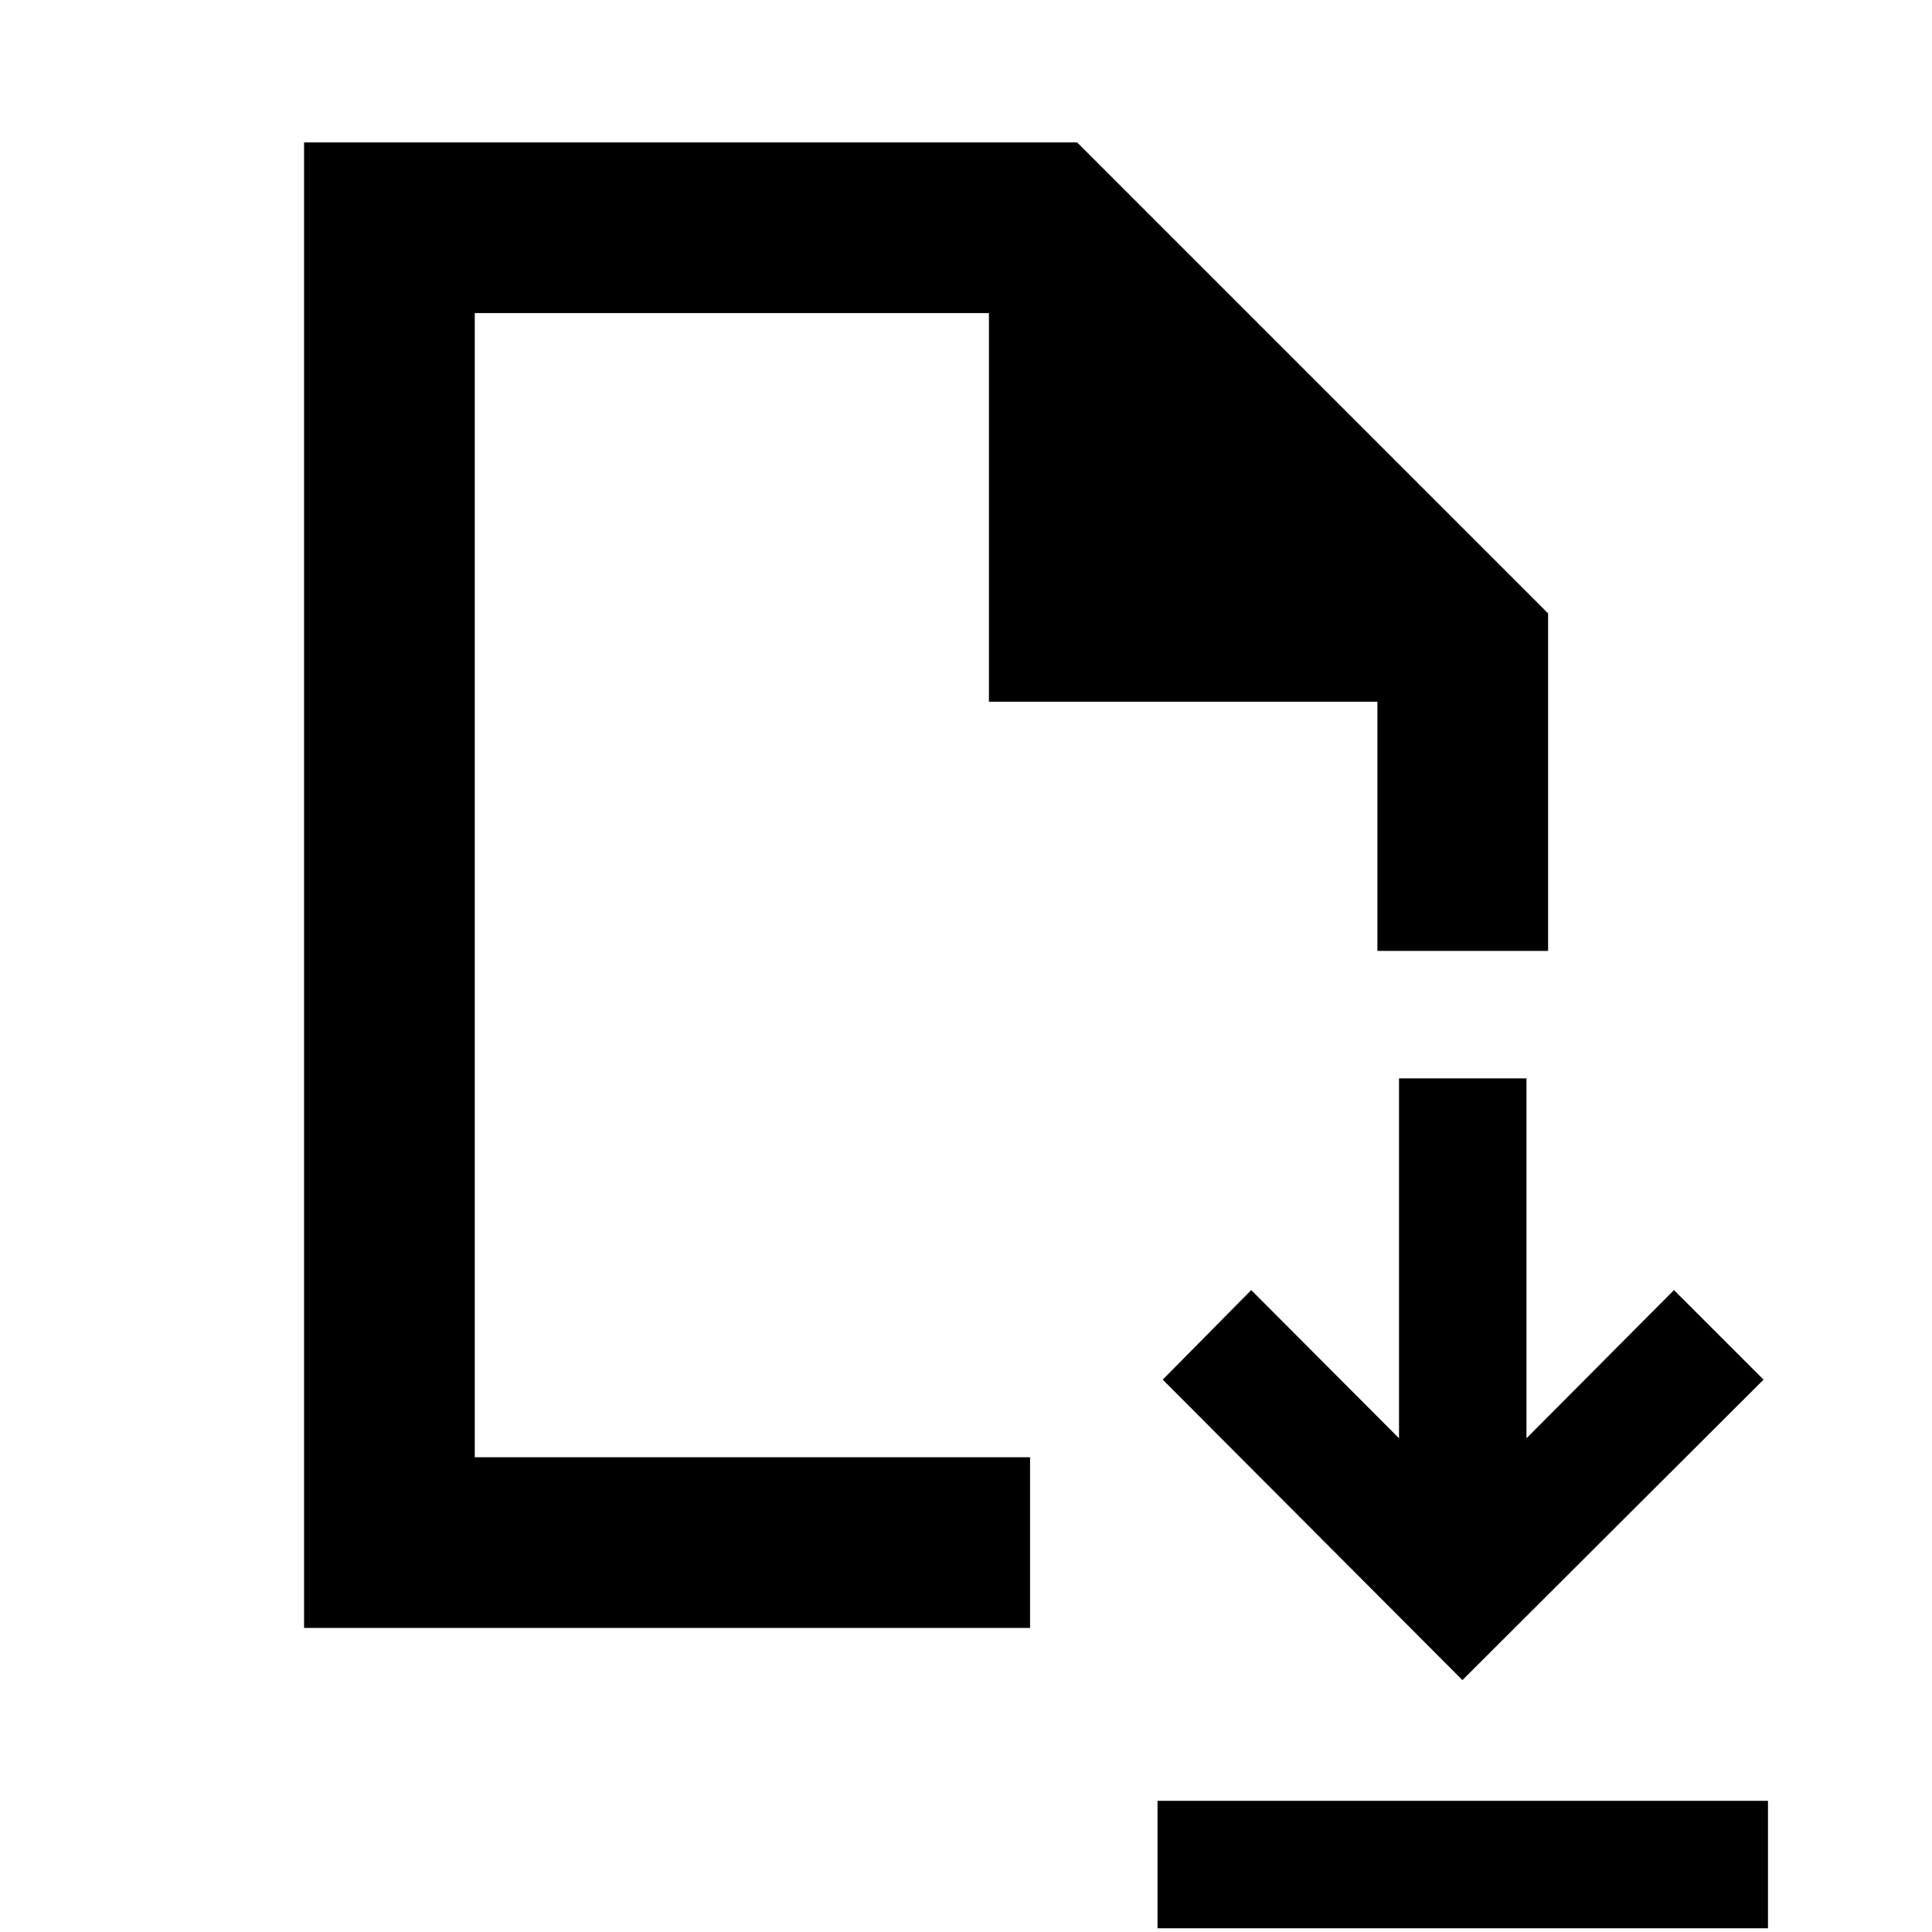 <svg xmlns="http://www.w3.org/2000/svg" height="40" viewBox="0 -960 960 960" width="40"><path d="m726.667-125.167 149.63-149.297-44.5-44.499-73.297 73.63v-178.833h-63.333v178.833l-73.43-73.63-43.99 44.499 148.92 149.297ZM575.167-1.833v-63.333H878.5v63.333H575.167ZM151.094-151.094V-889.24h384.11L769.24-655.204v167.705h-84.813v-123.798H491.399v-193.13H235.906v568.521h275.928v84.812h-360.74Zm84.812-84.812v-568.521 568.521Z"/></svg>